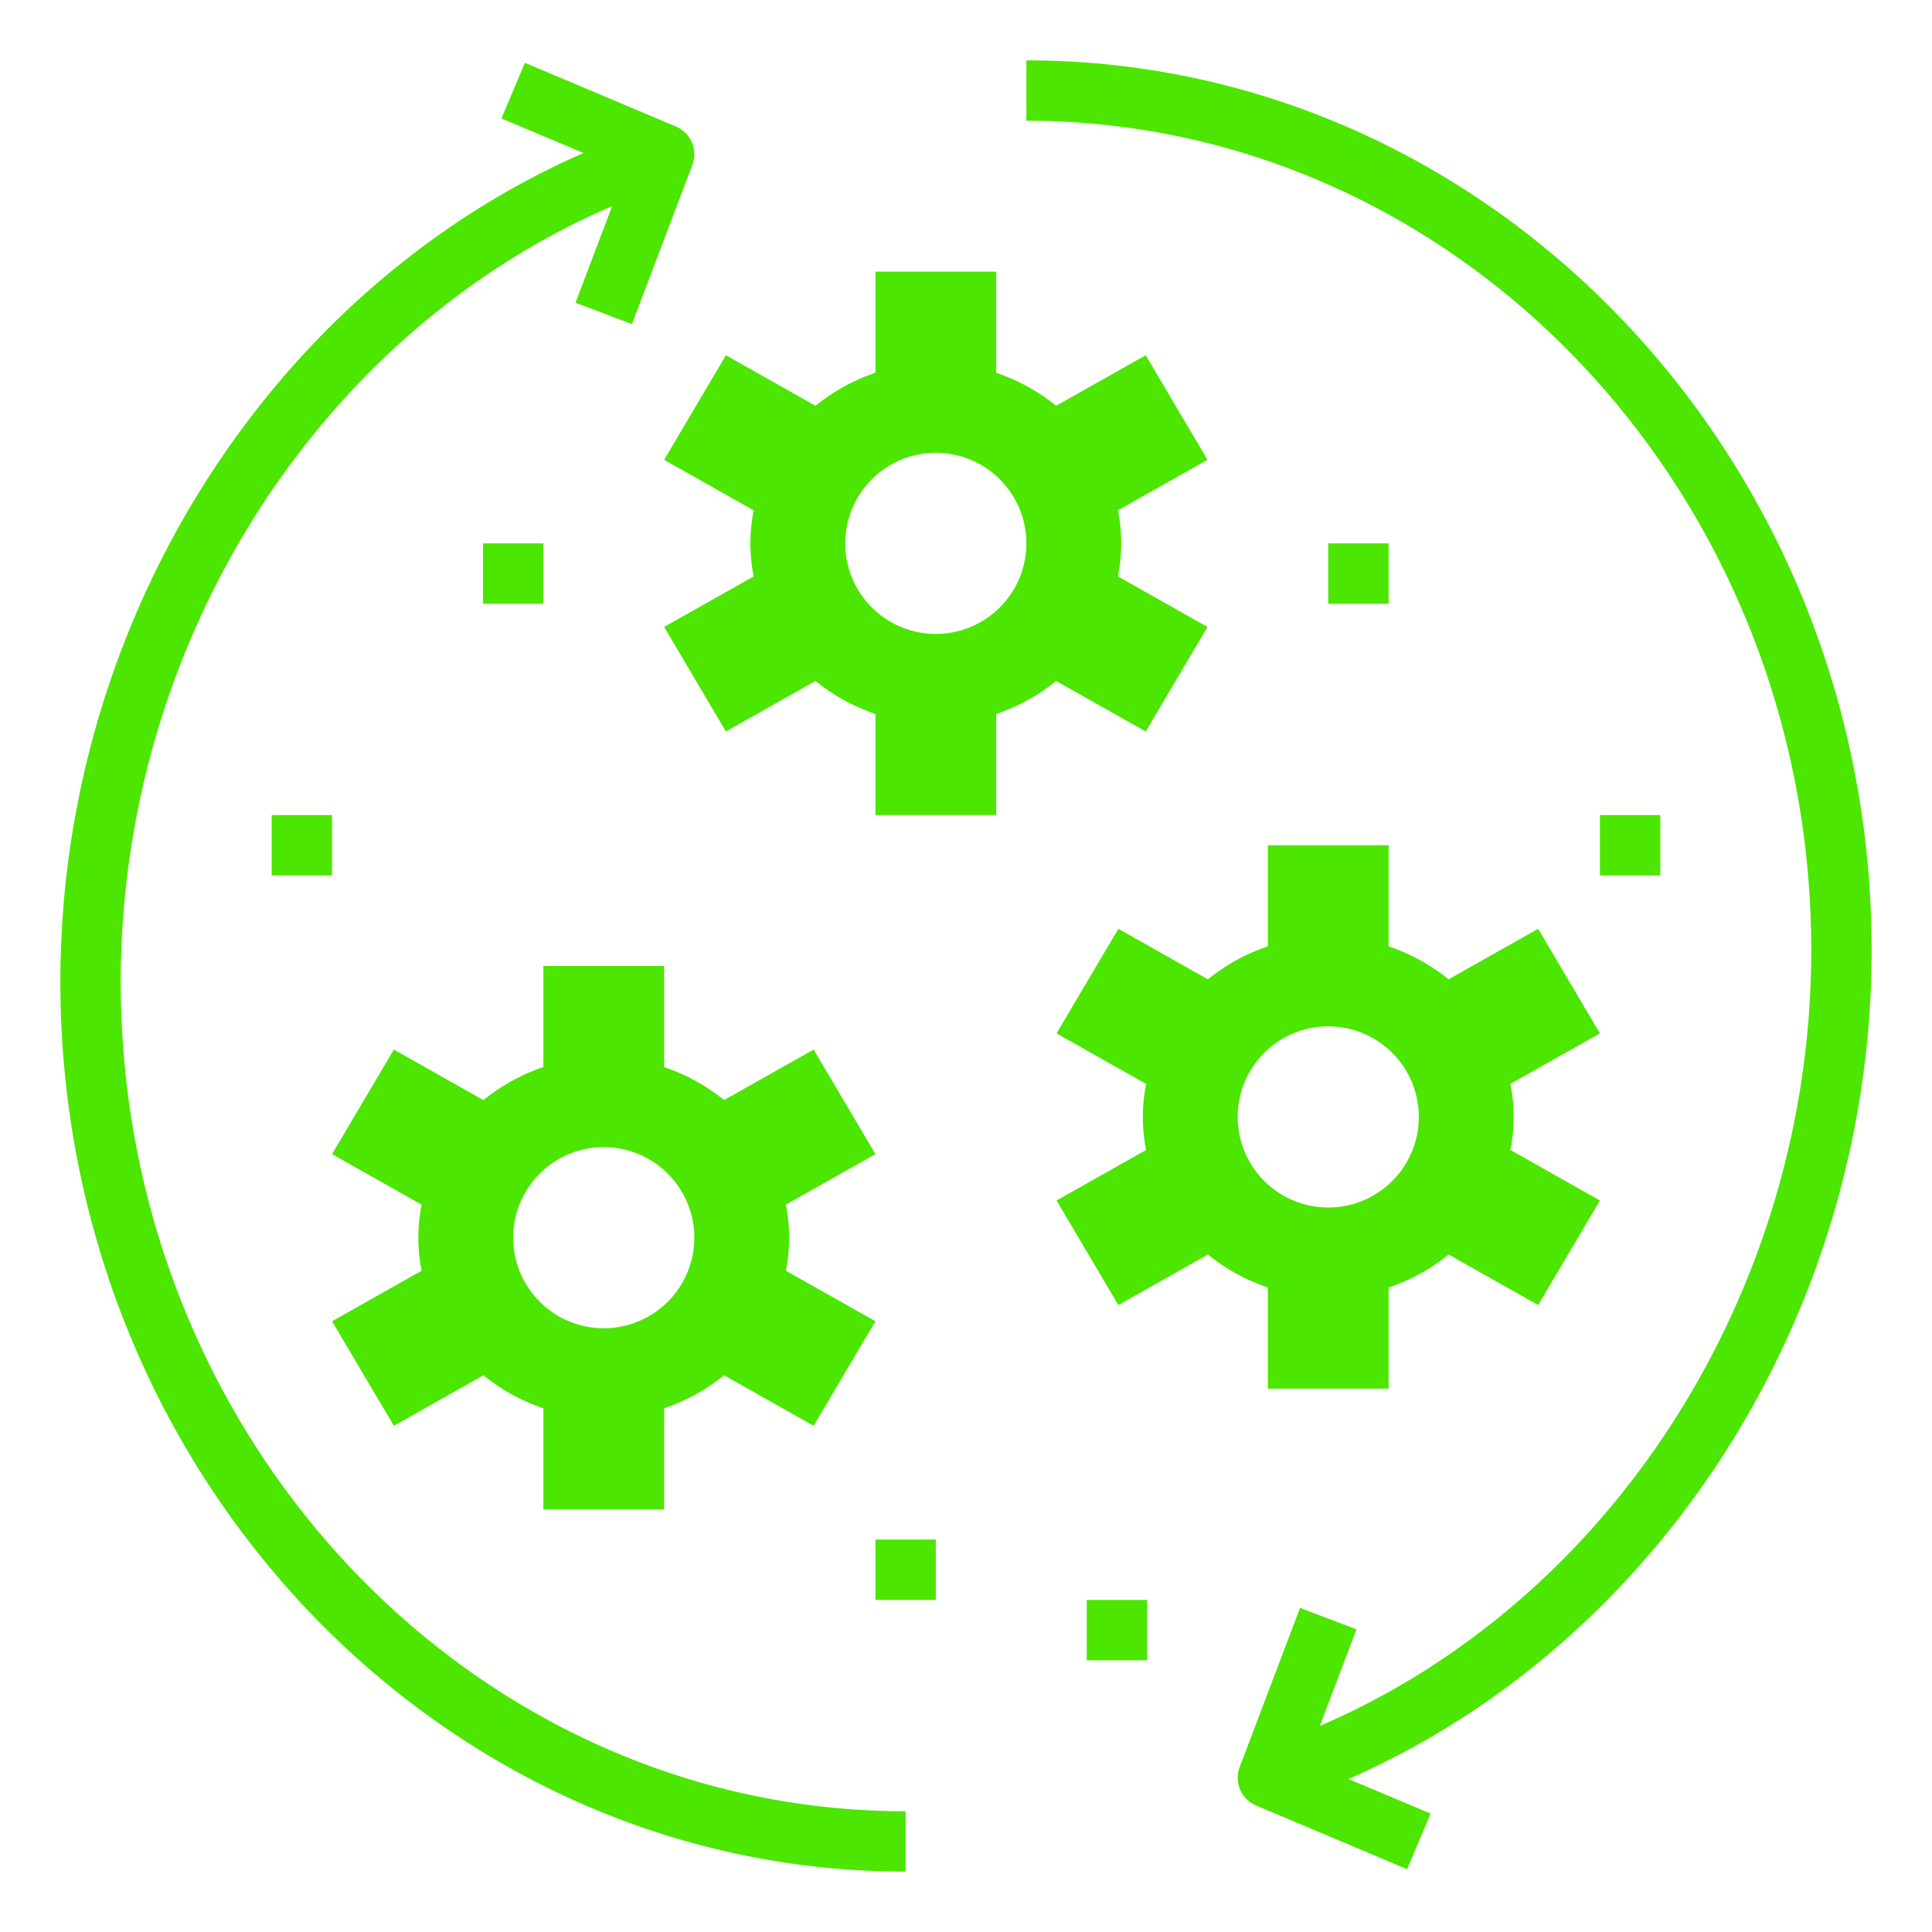 <svg height='100px' width='100px'  fill="#4CE600" xmlns="http://www.w3.org/2000/svg" data-name="Layer 1" viewBox="0 0 64 64" x="0px" y="0px"><title>engine-mechanism-device-protocal-process</title><path d="M40,20.768l-2.966-1.674a5.66,5.66,0,0,0,0-2.189L40,15.232l-2.047-3.464-2.967,1.674A6.395,6.395,0,0,0,33,12.349V9H29v3.349a6.395,6.395,0,0,0-1.986,1.093l-2.967-1.674L22,15.232l2.966,1.674a5.66,5.66,0,0,0,0,2.189L22,20.768l2.047,3.464,2.967-1.674A6.395,6.395,0,0,0,29,23.651V27h4V23.651a6.395,6.395,0,0,0,1.986-1.093l2.967,1.674ZM31,21a3,3,0,1,1,3-3A3,3,0,0,1,31,21Z"></path><path d="M18,32v3.349a6.395,6.395,0,0,0-1.986,1.093l-2.967-1.674L11,38.232l2.966,1.674a5.66,5.66,0,0,0,0,2.189L11,43.768l2.047,3.464,2.967-1.674A6.395,6.395,0,0,0,18,46.651V50h4V46.651a6.395,6.395,0,0,0,1.986-1.093l2.967,1.674L29,43.768l-2.966-1.674a5.66,5.66,0,0,0,0-2.189L29,38.232l-2.047-3.464-2.967,1.674A6.395,6.395,0,0,0,22,35.349V32Zm5,9a3,3,0,1,1-3-3A3,3,0,0,1,23,41Z"></path><path d="M42,46h4V42.651a6.395,6.395,0,0,0,1.986-1.093l2.967,1.674L53,39.768l-2.966-1.674a5.66,5.66,0,0,0,0-2.189L53,34.232l-2.047-3.464-2.967,1.674A6.395,6.395,0,0,0,46,31.349V28H42v3.349a6.395,6.395,0,0,0-1.986,1.093l-2.967-1.674L35,34.232l2.966,1.674a5.66,5.66,0,0,0,0,2.189L35,39.768l2.047,3.464,2.967-1.674A6.395,6.395,0,0,0,42,42.651Zm-1-9a3,3,0,1,1,3,3A3,3,0,0,1,41,37Z"></path><rect x="44" y="18" width="2" height="2"></rect><rect x="16" y="18" width="2" height="2"></rect><rect x="29" y="51" width="2" height="2"></rect><rect x="53" y="27" width="2" height="2"></rect><rect x="9" y="27" width="2" height="2"></rect><path d="M34,2V4C48.337,4,60,16.324,60,31.473c0,11.289-6.595,21.543-16.278,25.699l1.213-3.199-1.869-.709-2,5.272a.998.998,0,0,0,.546,1.275l5,2.109.777-1.842L44.67,58.931C54.985,54.42,62,43.492,62,31.473,62,15.222,49.439,2,34,2Z"></path><path d="M4,32.527C4,21.239,10.595,10.984,20.278,6.829l-1.213,3.199,1.869.709,2-5.272a.998.998,0,0,0-.546-1.275l-5-2.109-.777,1.842L19.33,5.069C9.015,9.58,2,20.508,2,32.527,2,48.778,14.561,62,30,62V60C15.663,60,4,47.676,4,32.527Z"></path><rect x="36" y="53" width="2" height="2"></rect></svg>